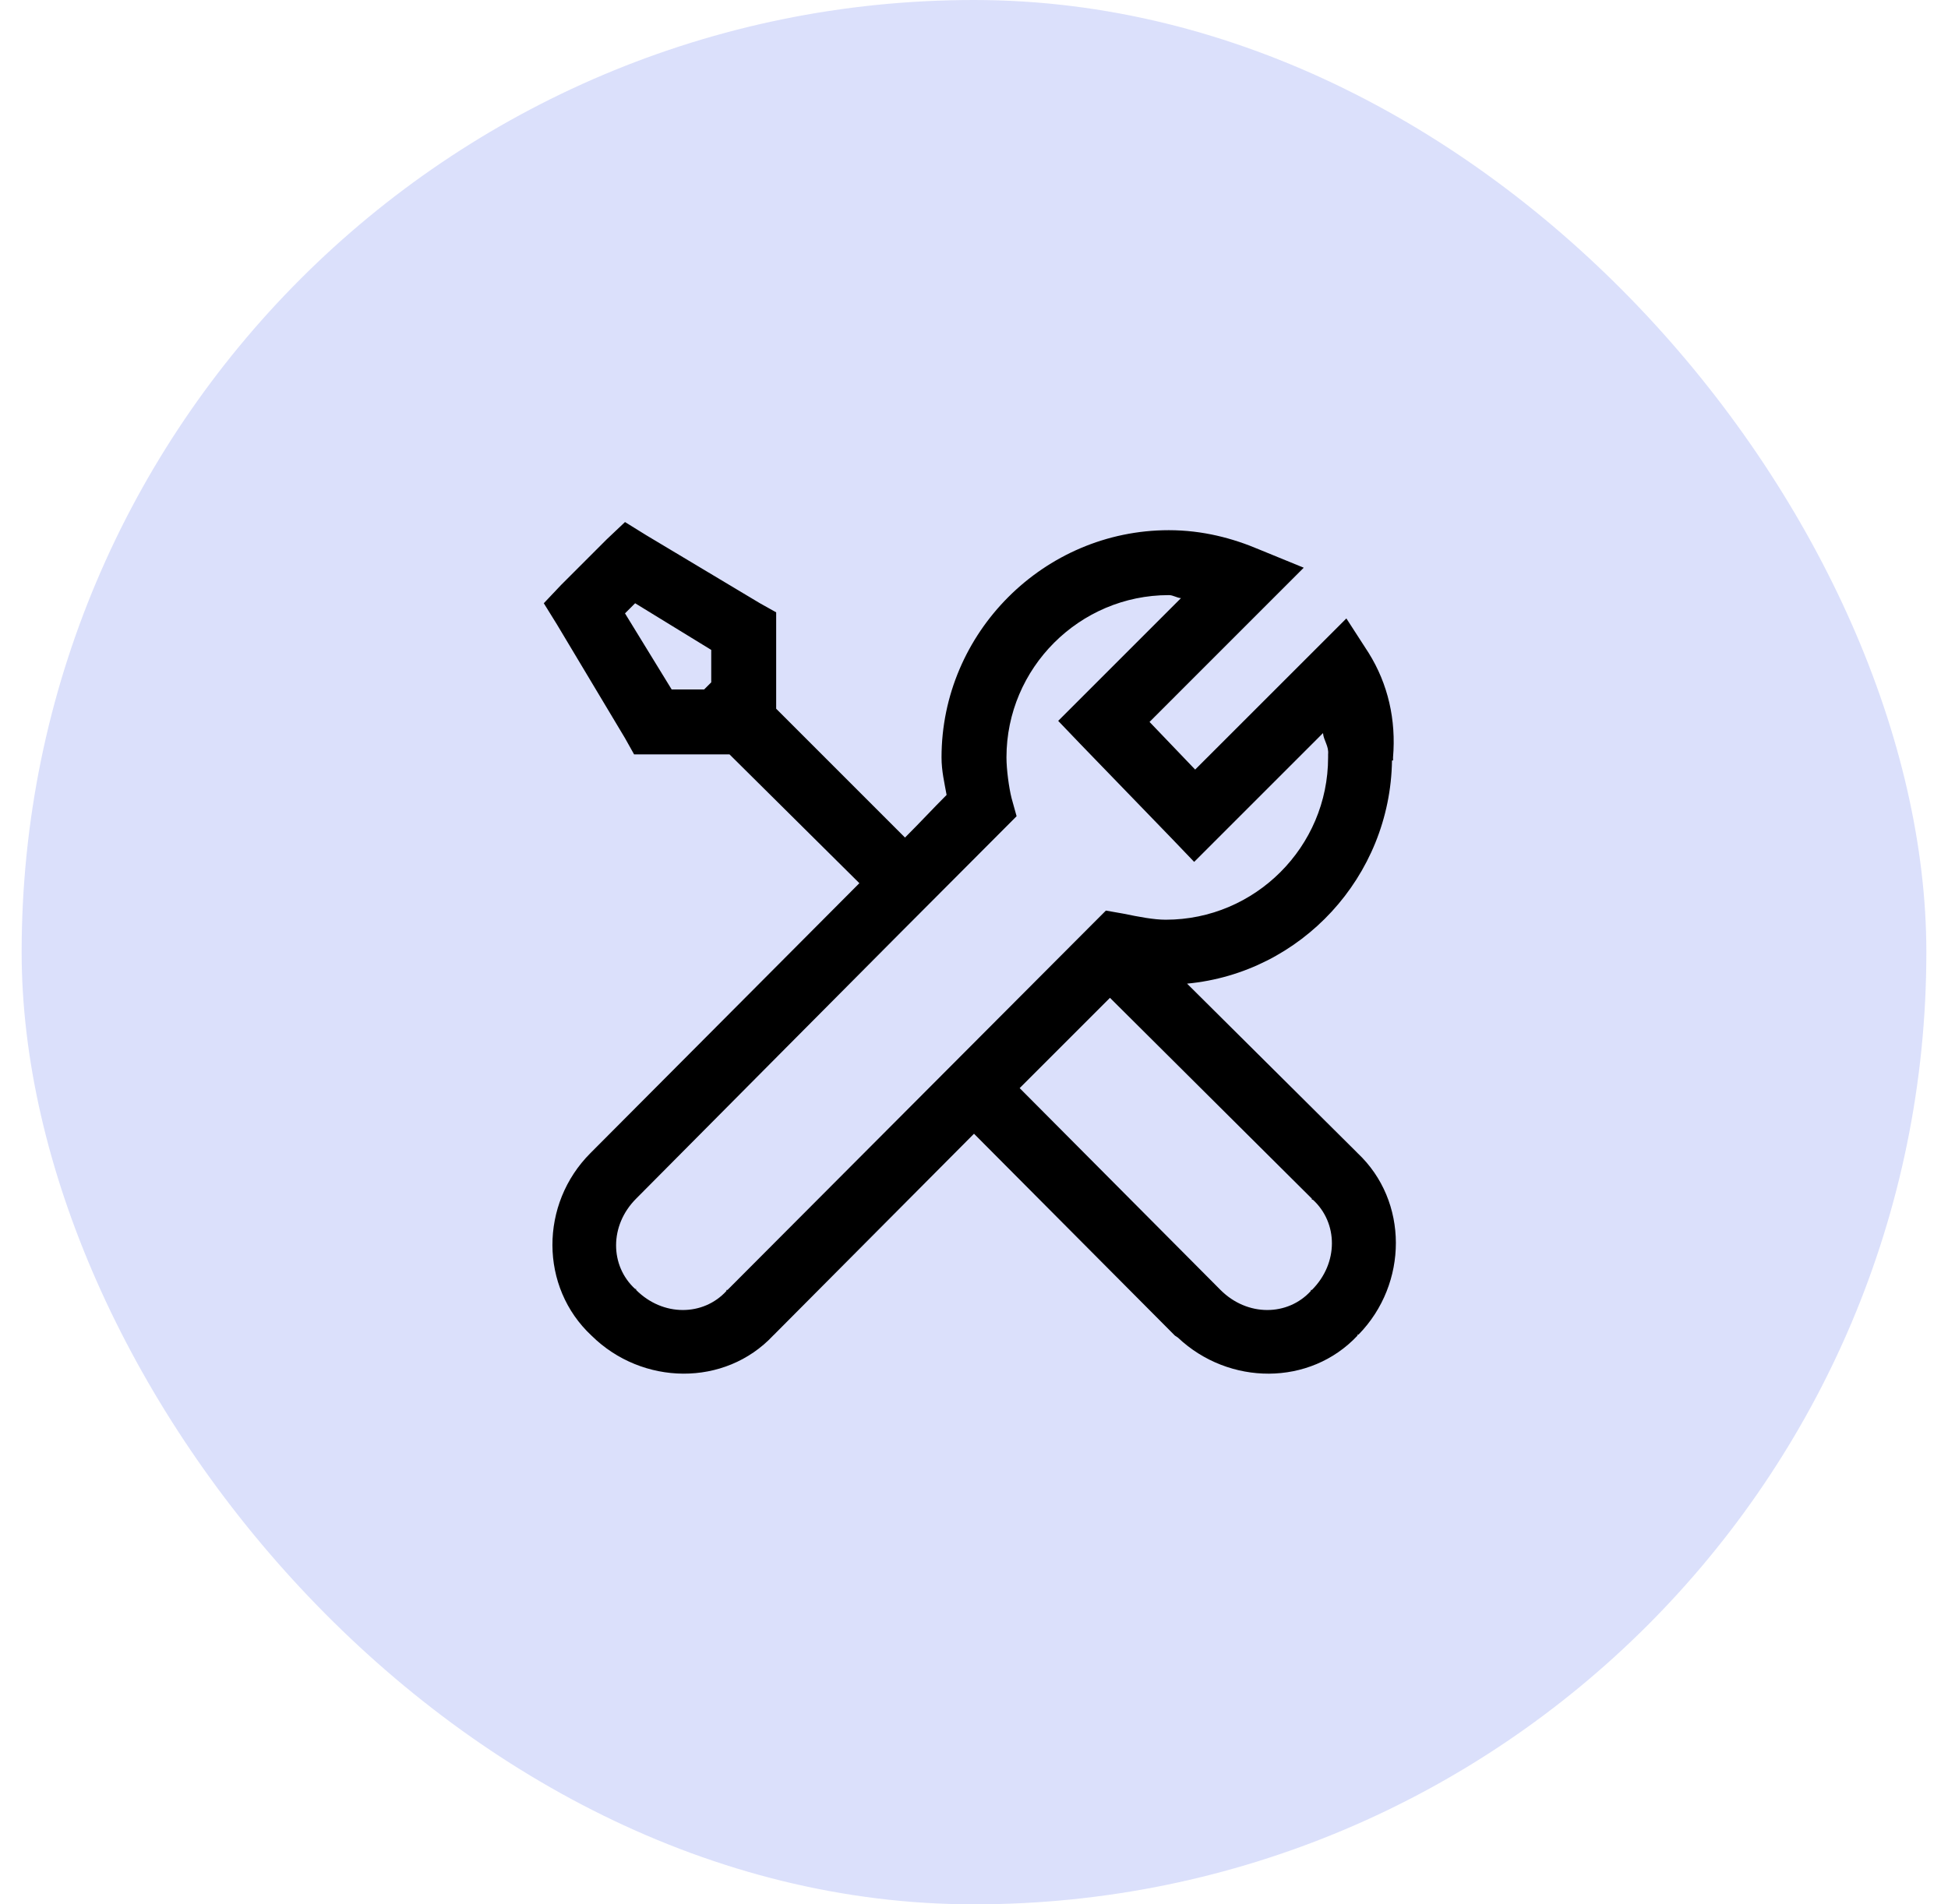 <svg width="45" height="44" viewBox="0 0 45 44" fill="none" xmlns="http://www.w3.org/2000/svg">
<rect x="0.5" width="44" height="44" rx="22" fill="#4E64EE" fill-opacity="0.2"/>
<path d="M14.438 12.062L14.016 12.461L12.961 13.516L12.562 13.938L12.867 14.43L14.438 17.055L14.648 17.43H16.852L19.852 20.406C17.171 23.099 13.761 26.52 13.641 26.641C12.466 27.815 12.463 29.74 13.664 30.859C14.836 32.017 16.746 32.046 17.859 30.859C17.868 30.851 17.874 30.845 17.883 30.836L22.5 26.195L27.141 30.859L27.211 30.906C28.389 32.017 30.261 32.031 31.359 30.859V30.836H31.383C32.531 29.661 32.543 27.751 31.359 26.641L31.336 26.617L27.422 22.727C30.056 22.48 32.118 20.257 32.156 17.57H32.18C32.183 17.556 32.18 17.538 32.18 17.523C32.18 17.515 32.18 17.509 32.18 17.5C32.253 16.633 32.065 15.804 31.617 15.086L31.102 14.289L27.609 17.781L26.555 16.68L30.117 13.117L29.086 12.695C28.482 12.438 27.785 12.25 27 12.25C24.117 12.25 21.75 14.617 21.75 17.5C21.75 17.814 21.817 18.086 21.867 18.367C21.539 18.695 21.293 18.965 20.906 19.352L17.93 16.375V14.148L17.555 13.938L14.93 12.367L14.438 12.062ZM27 13.75C27.105 13.75 27.179 13.812 27.281 13.82L24.445 16.656L24.961 17.195L27.07 19.375L27.586 19.914L30.562 16.938C30.577 17.11 30.7 17.236 30.68 17.43V17.5C30.68 19.565 28.995 21.25 26.93 21.25C26.654 21.25 26.32 21.186 25.945 21.109L25.547 21.039L25.266 21.32L16.805 29.805H16.781V29.828C16.248 30.411 15.316 30.426 14.695 29.805V29.781H14.672C14.089 29.248 14.074 28.316 14.695 27.695C14.979 27.411 20.484 21.859 23.18 19.164L23.484 18.859L23.367 18.438C23.306 18.194 23.25 17.775 23.25 17.5C23.25 15.435 24.935 13.75 27 13.75ZM14.672 13.938L16.43 15.016V15.766L16.266 15.93H15.516L14.438 14.172L14.672 13.938ZM25.641 23.055L30.305 27.695V27.719H30.328C30.911 28.252 30.926 29.184 30.305 29.805H30.281V29.828C29.748 30.411 28.816 30.426 28.195 29.805L23.555 25.141L25.641 23.055Z" fill="black"/>
</svg>
